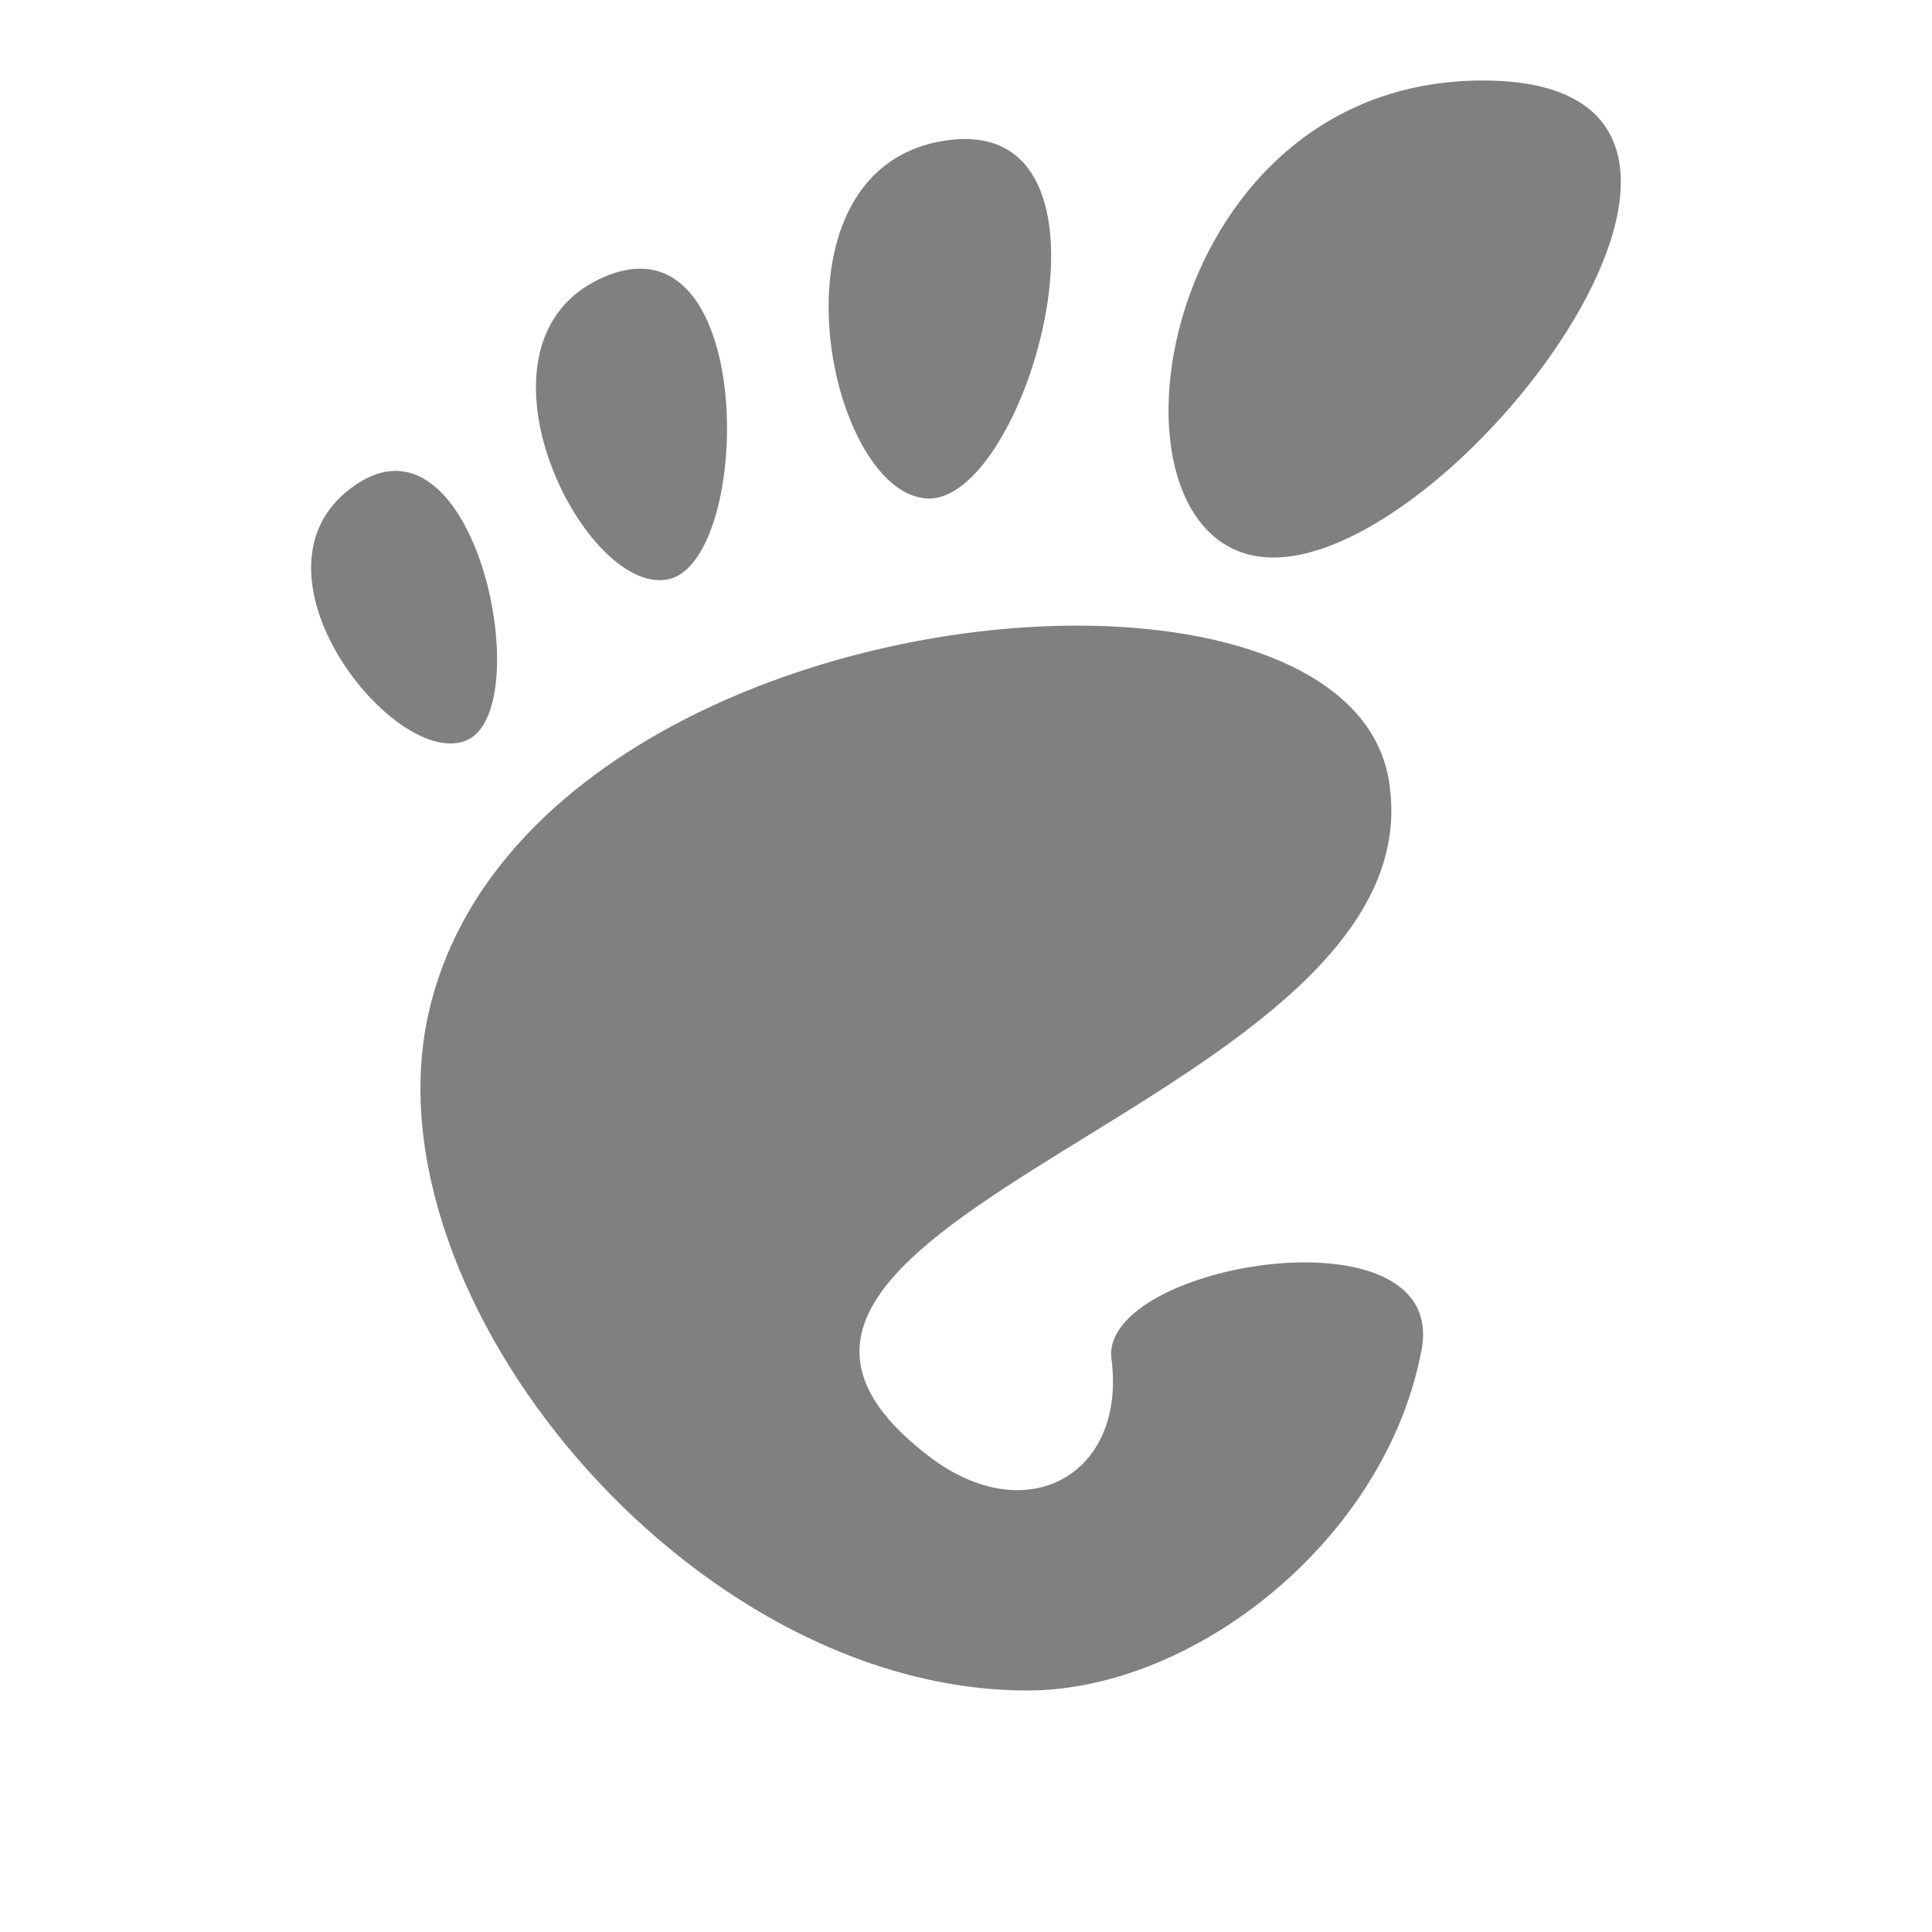 <?xml version="1.0" encoding="UTF-8" standalone="no"?>
<svg viewBox="0 1 24 24" height="24" width="24" version="1.1" id="svg4" sodipodi:docname="gnome-logo.svg" inkscape:version="1.2 (1:1.2.1+202207142221+cd75a1ee6d)"
   xmlns:inkscape="http://www.inkscape.org/namespaces/inkscape"
   xmlns:sodipodi="http://sodipodi.sourceforge.net/DTD/sodipodi-0.dtd"
   xmlns="http://www.w3.org/2000/svg"
   xmlns:svg="http://www.w3.org/2000/svg">
   <defs id="defs8" />
   <sodipodi:namedview id="namedview6" pagecolor="#ffffff" bordercolor="#666666" borderopacity="1.0" inkscape:showpageshadow="2" inkscape:pageopacity="0.0" inkscape:pagecheckerboard="0" inkscape:deskcolor="#d1d1d1" showgrid="false" inkscape:zoom="32.833333" inkscape:cx="11.71066" inkscape:cy="12.045685" inkscape:window-width="1850" inkscape:window-height="1016" inkscape:window-x="0" inkscape:window-y="0" inkscape:window-maximized="1" inkscape:current-layer="svg4" />
   <path id="path204" style="fill:#808080;fill-opacity:1;fill-rule:nonzero;stroke:none;stroke-width:0.169;stroke-miterlimit:4" d="m 18.419,2 c -4.161,0 -4.94,5.926 -2.6,5.926 2.34,0 6.76,-5.926 2.6,-5.926 z m -6.428,0.727 c -0.066,-2.276e-4 -0.136,0.004 -0.209,0.014 -2.341,0.304 -1.518,4.375 -0.271,4.451 1.207,0.074 2.529,-4.458 0.48,-4.465 z M 7.935,4.338 c -0.124,0.003 -0.259,0.031 -0.406,0.092 C 5.647,5.206 7.244,8.413 8.298,8.197 9.271,7.999 9.396,4.306 7.935,4.338 Z m -3,2.512 C 4.771,6.844 4.596,6.899 4.408,7.029 2.901,8.07 4.914,10.585 5.8,10.195 6.576,9.854 6.08,6.888 4.935,6.85 Z M 13.539,8.773 C 10.309,8.719 6.048,10.34 5.322,13.594 4.535,17.115 8.562,22 12.763,22 c 2.067,0 4.451,-1.867 4.896,-4.23 0.341,-1.803 -4.008,-1.08 -3.852,0.113 0.187,1.43 -1.049,2.135 -2.26,1.213 -3.854,-2.934 6.38,-4.398 5.705,-8.406 C 17.043,9.442 15.476,8.806 13.539,8.773 Z" />
</svg>
